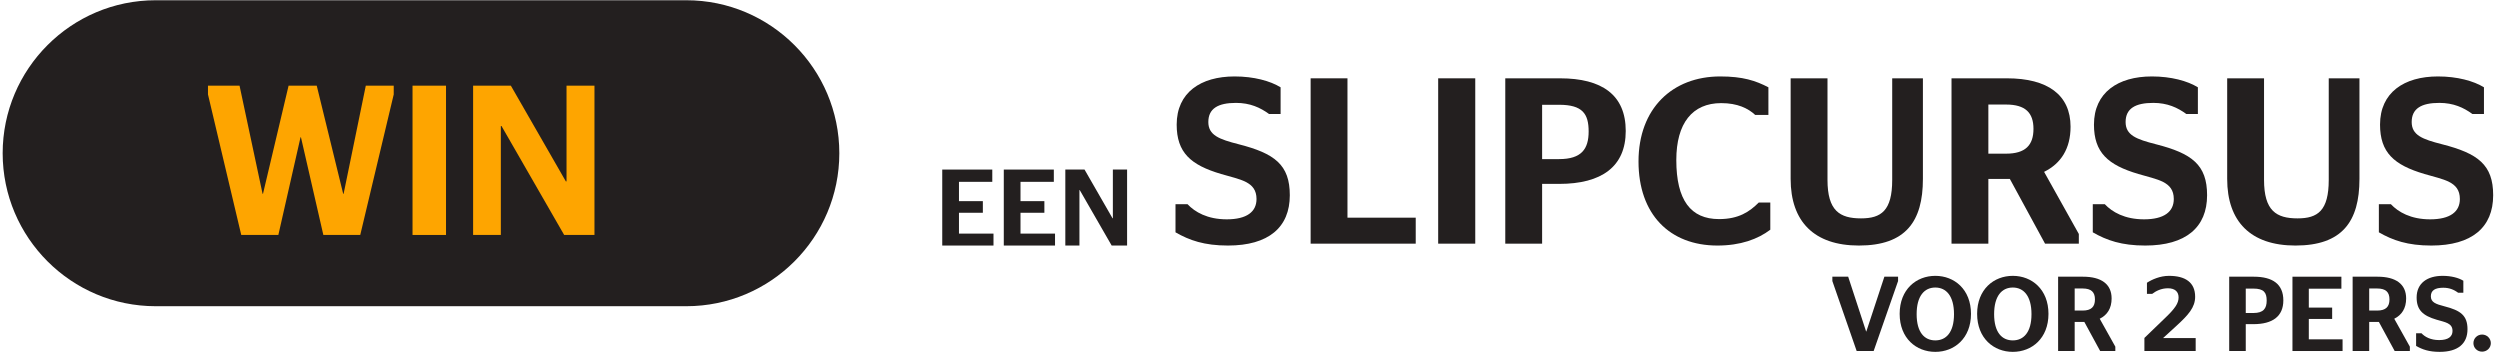 <?xml version="1.0" encoding="UTF-8" standalone="no"?>
<svg width="262px" height="37px" viewBox="0 0 262 37" version="1.1" xmlns="http://www.w3.org/2000/svg" xmlns:xlink="http://www.w3.org/1999/xlink" xmlns:sketch="http://www.bohemiancoding.com/sketch/ns">
    <!-- Generator: Sketch 3.3.3 (12081) - http://www.bohemiancoding.com/sketch -->
    <title>Imported Layers Copy</title>
    <desc>Created with Sketch.</desc>
    <defs></defs>
    <g id="Page-1" stroke="none" stroke-width="1" fill="none" fill-rule="evenodd" sketch:type="MSPage">
        <g id="Artboard-3" sketch:type="MSArtboardGroup" transform="translate(-134, -456)">
            <g id="Imported-Layers-Copy" sketch:type="MSLayerGroup" transform="translate(134, 456)">
                <path d="M123.193,24.347 L123.193,21.402 L124.455,21.402 C125.222,22.218 126.534,22.986 128.563,22.986 C130.668,22.986 131.683,22.193 131.683,20.856 C131.683,19 129.949,18.827 127.97,18.233 C124.777,17.293 123.316,15.981 123.316,13.06 C123.316,9.693 125.841,8.011 129.381,8.011 C131.411,8.011 133.118,8.481 134.207,9.149 L134.207,11.946 L132.995,11.946 C132.079,11.278 131.014,10.783 129.53,10.783 C127.648,10.783 126.633,11.376 126.633,12.788 C126.633,14.174 127.772,14.595 129.802,15.114 C133.588,16.079 135.172,17.267 135.172,20.461 C135.172,23.827 132.945,25.733 128.688,25.733 C126.212,25.733 124.653,25.188 123.193,24.347" id="Fill-1" fill="#231F1F" sketch:type="MSShapeGroup"></path>
                <path d="M137.354,25.535 L137.354,8.208 L141.215,8.208 L141.215,22.812 L148.368,22.812 L148.368,25.535 L137.354,25.535" id="Fill-2" fill="#231F1F" sketch:type="MSShapeGroup"></path>
                <path d="M150.721,8.208 L154.607,8.208 L154.607,25.535 L150.721,25.535 L150.721,8.208 Z" id="Fill-3" fill="#231F1F" sketch:type="MSShapeGroup"></path>
                <path d="M157.753,8.208 L163.495,8.208 C167.877,8.208 170.377,9.941 170.377,13.728 C170.377,17.465 167.851,19.272 163.397,19.272 L161.614,19.272 L161.614,25.535 L157.753,25.535 L157.753,8.208 L157.753,8.208 Z M161.614,16.674 L163.397,16.674 C165.748,16.674 166.49,15.609 166.49,13.778 C166.49,11.921 165.847,10.981 163.397,10.981 L161.614,10.981 L161.614,16.674 L161.614,16.674 Z" id="Fill-4" fill="#231F1F" sketch:type="MSShapeGroup"></path>
                <path d="M171.716,16.921 C171.716,11.376 175.256,8.011 180.28,8.011 C182.657,8.011 183.994,8.456 185.329,9.149 L185.329,12.044 L183.943,12.044 C183.201,11.351 182.087,10.807 180.38,10.807 C177.359,10.807 175.677,12.911 175.677,16.772 C175.677,20.981 177.186,22.961 180.157,22.961 C182.212,22.961 183.35,22.193 184.315,21.228 L185.528,21.228 L185.528,24.075 C184.217,25.065 182.41,25.733 179.984,25.733 C174.984,25.733 171.716,22.465 171.716,16.921" id="Fill-5" fill="#231F1F" sketch:type="MSShapeGroup"></path>
                <path d="M198.303,18.851 L198.303,8.208 L201.521,8.208 L201.521,18.753 C201.521,23.209 199.714,25.733 194.813,25.733 C190.11,25.733 187.659,23.209 187.659,18.753 L187.659,8.208 L191.521,8.208 L191.521,18.851 C191.521,22.094 192.808,22.886 195.036,22.886 C197.139,22.886 198.303,22.094 198.303,18.851" id="Fill-6" fill="#231F1F" sketch:type="MSShapeGroup"></path>
                <path d="M210.633,18.753 L208.38,18.753 L208.38,25.535 L204.519,25.535 L204.519,8.208 L210.335,8.208 C214.593,8.208 216.994,9.941 216.994,13.283 C216.994,15.584 215.979,17.144 214.222,18.01 L217.861,24.521 L217.861,25.535 L214.321,25.535 L210.633,18.753 L210.633,18.753 Z M208.38,16.104 L210.237,16.104 C212.266,16.104 213.108,15.213 213.108,13.506 C213.108,11.822 212.266,10.956 210.237,10.956 L208.38,10.956 L208.38,16.104 L208.38,16.104 Z" id="Fill-7" fill="#231F1F" sketch:type="MSShapeGroup"></path>
                <path d="M219.324,24.347 L219.324,21.402 L220.585,21.402 C221.353,22.218 222.665,22.986 224.694,22.986 C226.799,22.986 227.813,22.193 227.813,20.856 C227.813,19 226.08,18.827 224.101,18.233 C220.908,17.293 219.447,15.981 219.447,13.06 C219.447,9.693 221.972,8.011 225.511,8.011 C227.541,8.011 229.249,8.481 230.338,9.149 L230.338,11.946 L229.125,11.946 C228.21,11.278 227.145,10.783 225.66,10.783 C223.778,10.783 222.764,11.376 222.764,12.788 C222.764,14.174 223.903,14.595 225.932,15.114 C229.719,16.079 231.303,17.267 231.303,20.461 C231.303,23.827 229.076,25.733 224.818,25.733 C222.343,25.733 220.784,25.188 219.324,24.347" id="Fill-8" fill="#231F1F" sketch:type="MSShapeGroup"></path>
                <path d="M244.052,18.851 L244.052,8.208 L247.271,8.208 L247.271,18.753 C247.271,23.209 245.464,25.733 240.563,25.733 C235.859,25.733 233.409,23.209 233.409,18.753 L233.409,8.208 L237.271,8.208 L237.271,18.851 C237.271,22.094 238.558,22.886 240.786,22.886 C242.889,22.886 244.052,22.094 244.052,18.851" id="Fill-9" fill="#231F1F" sketch:type="MSShapeGroup"></path>
                <path d="M249.305,24.347 L249.305,21.402 L250.567,21.402 C251.333,22.218 252.646,22.986 254.675,22.986 C256.78,22.986 257.794,22.193 257.794,20.856 C257.794,19 256.061,18.827 254.082,18.233 C250.889,17.293 249.428,15.981 249.428,13.06 C249.428,9.693 251.953,8.011 255.493,8.011 C257.522,8.011 259.23,8.481 260.319,9.149 L260.319,11.946 L259.106,11.946 C258.191,11.278 257.126,10.783 255.641,10.783 C253.759,10.783 252.745,11.376 252.745,12.788 C252.745,14.174 253.884,14.595 255.913,15.114 C259.7,16.079 261.284,17.267 261.284,20.461 C261.284,23.827 259.057,25.733 254.799,25.733 C252.324,25.733 250.765,25.188 249.305,24.347" id="Fill-10" fill="#231F1F" sketch:type="MSShapeGroup"></path>
                <path d="M192.031,29.454 L192.031,28.998 L193.689,28.998 L195.569,34.739 L195.591,34.739 L197.483,28.998 L198.918,28.998 L198.918,29.454 L196.359,36.786 L194.579,36.786 L192.031,29.454" id="Fill-11" fill="#231F1F" sketch:type="MSShapeGroup"></path>
                <path d="M199.084,32.892 C199.084,30.322 200.83,28.909 202.822,28.909 C204.813,28.909 206.56,30.322 206.56,32.892 C206.56,35.462 204.813,36.875 202.822,36.875 C200.83,36.875 199.084,35.462 199.084,32.892 L199.084,32.892 Z M204.78,32.925 C204.78,31.012 203.957,30.133 202.822,30.133 C201.676,30.133 200.864,31.012 200.864,32.925 C200.864,34.828 201.676,35.673 202.822,35.673 C203.957,35.673 204.78,34.828 204.78,32.925 L204.78,32.925 Z" id="Fill-12" fill="#231F1F" sketch:type="MSShapeGroup"></path>
                <path d="M207.203,32.892 C207.203,30.322 208.95,28.909 210.942,28.909 C212.933,28.909 214.68,30.322 214.68,32.892 C214.68,35.462 212.933,36.875 210.942,36.875 C208.95,36.875 207.203,35.462 207.203,32.892 L207.203,32.892 Z M212.9,32.925 C212.9,31.012 212.076,30.133 210.942,30.133 C209.796,30.133 208.984,31.012 208.984,32.925 C208.984,34.828 209.796,35.673 210.942,35.673 C212.076,35.673 212.9,34.828 212.9,32.925 L212.9,32.925 Z" id="Fill-13" fill="#231F1F" sketch:type="MSShapeGroup"></path>
                <path d="M218.438,33.737 L217.426,33.737 L217.426,36.786 L215.69,36.786 L215.69,28.998 L218.305,28.998 C220.218,28.998 221.297,29.777 221.297,31.279 C221.297,32.313 220.841,33.014 220.051,33.404 L221.687,36.33 L221.687,36.786 L220.096,36.786 L218.438,33.737 L218.438,33.737 Z M217.426,32.547 L218.26,32.547 C219.173,32.547 219.551,32.147 219.551,31.379 C219.551,30.622 219.173,30.233 218.26,30.233 L217.426,30.233 L217.426,32.547 L217.426,32.547 Z" id="Fill-14" fill="#231F1F" sketch:type="MSShapeGroup"></path>
                <path d="M230.107,36.786 L224.733,36.786 L224.733,35.417 L226.914,33.315 C227.937,32.335 228.316,31.791 228.316,31.167 C228.316,30.578 227.937,30.211 227.203,30.211 C226.48,30.211 225.923,30.511 225.545,30.8 L225,30.8 L225,29.632 C225.512,29.298 226.369,28.909 227.314,28.909 C229.028,28.909 230.051,29.599 230.051,31.1 C230.051,32.213 229.339,33.003 228.126,34.116 L226.691,35.429 L230.107,35.429 L230.107,36.786" id="Fill-15" fill="#231F1F" sketch:type="MSShapeGroup"></path>
                <path d="M233.62,28.998 L236.201,28.998 C238.171,28.998 239.294,29.777 239.294,31.479 C239.294,33.159 238.16,33.971 236.157,33.971 L235.356,33.971 L235.356,36.786 L233.62,36.786 L233.62,28.998 L233.62,28.998 Z M235.356,32.803 L236.157,32.803 C237.214,32.803 237.548,32.324 237.548,31.501 C237.548,30.667 237.258,30.244 236.157,30.244 L235.356,30.244 L235.356,32.803 L235.356,32.803 Z" id="Fill-16" fill="#231F1F" sketch:type="MSShapeGroup"></path>
                <path d="M240.25,28.998 L245.378,28.998 L245.378,30.255 L241.963,30.255 L241.963,32.236 L244.41,32.236 L244.41,33.426 L241.963,33.426 L241.963,35.562 L245.501,35.562 L245.501,36.786 L240.25,36.786 L240.25,28.998" id="Fill-17" fill="#231F1F" sketch:type="MSShapeGroup"></path>
                <path d="M249.305,33.737 L248.292,33.737 L248.292,36.786 L246.556,36.786 L246.556,28.998 L249.171,28.998 C251.084,28.998 252.164,29.777 252.164,31.279 C252.164,32.313 251.707,33.014 250.918,33.404 L252.553,36.33 L252.553,36.786 L250.962,36.786 L249.305,33.737 L249.305,33.737 Z M248.292,32.547 L249.126,32.547 C250.039,32.547 250.417,32.147 250.417,31.379 C250.417,30.622 250.039,30.233 249.126,30.233 L248.292,30.233 L248.292,32.547 L248.292,32.547 Z" id="Fill-18" fill="#231F1F" sketch:type="MSShapeGroup"></path>
                <path d="M253.208,36.252 L253.208,34.928 L253.775,34.928 C254.12,35.295 254.71,35.64 255.622,35.64 C256.567,35.64 257.024,35.284 257.024,34.683 C257.024,33.849 256.245,33.771 255.355,33.504 C253.92,33.081 253.263,32.491 253.263,31.179 C253.263,29.665 254.398,28.909 255.989,28.909 C256.901,28.909 257.669,29.12 258.159,29.421 L258.159,30.678 L257.613,30.678 C257.202,30.377 256.723,30.155 256.056,30.155 C255.21,30.155 254.754,30.422 254.754,31.056 C254.754,31.679 255.266,31.869 256.178,32.102 C257.88,32.536 258.593,33.07 258.593,34.505 C258.593,36.018 257.591,36.875 255.678,36.875 C254.565,36.875 253.864,36.63 253.208,36.252" id="Fill-19" fill="#231F1F" sketch:type="MSShapeGroup"></path>
                <path d="M259.214,35.962 C259.214,35.462 259.615,35.061 260.126,35.061 C260.627,35.061 261.039,35.462 261.039,35.962 C261.039,36.463 260.627,36.853 260.126,36.853 C259.615,36.853 259.214,36.463 259.214,35.962" id="Fill-20" fill="#231F1F" sketch:type="MSShapeGroup"></path>
                <path d="M98.748,17.77 L103.992,17.77 L103.992,19.056 L100.5,19.056 L100.5,21.08 L103.003,21.08 L103.003,22.298 L100.5,22.298 L100.5,24.482 L104.118,24.482 L104.118,25.733 L98.748,25.733 L98.748,17.77" id="Fill-21" fill="#231F1F" sketch:type="MSShapeGroup"></path>
                <path d="M105.197,17.77 L110.441,17.77 L110.441,19.056 L106.949,19.056 L106.949,21.08 L109.451,21.08 L109.451,22.298 L106.949,22.298 L106.949,24.482 L110.567,24.482 L110.567,25.733 L105.197,25.733 L105.197,17.77" id="Fill-22" fill="#231F1F" sketch:type="MSShapeGroup"></path>
                <path d="M111.646,17.77 L113.659,17.77 L116.594,22.877 L116.628,22.877 L116.628,17.77 L118.119,17.77 L118.119,25.733 L116.503,25.733 L113.158,19.92 L113.125,19.92 L113.125,25.733 L111.646,25.733 L111.646,17.77" id="Fill-23" fill="#231F1F" sketch:type="MSShapeGroup"></path>
                <path d="M71.929,32.091 L16.312,32.091 C7.472,32.091 0.279,24.899 0.279,16.059 C0.279,7.219 7.472,0.026 16.312,0.026 L71.929,0.026 C80.769,0.026 87.961,7.219 87.961,16.059 C87.961,24.899 80.769,32.091 71.929,32.091" id="Fill-24" fill="#231F1F" sketch:type="MSShapeGroup"></path>
                <path d="M21.796,9.895 L21.796,8.978 L25.104,8.978 L27.518,20.31 L27.562,20.31 L30.244,8.978 L33.194,8.978 L35.966,20.31 L36.01,20.31 L38.335,8.978 L41.263,8.978 L41.263,9.895 L37.754,24.624 L33.887,24.624 L31.54,14.387 L31.496,14.387 L29.171,24.624 L25.283,24.624 L21.796,9.895" id="Fill-25" fill="#FEA500" sketch:type="MSShapeGroup"></path>
                <path d="M43.233,8.978 L46.742,8.978 L46.742,24.624 L43.233,24.624 L43.233,8.978 Z" id="Fill-26" fill="#FEA500" sketch:type="MSShapeGroup"></path>
                <path d="M49.582,8.978 L53.538,8.978 L59.304,19.014 L59.372,19.014 L59.372,8.978 L62.3,8.978 L62.3,24.624 L59.125,24.624 L52.554,13.202 L52.488,13.202 L52.488,24.624 L49.582,24.624 L49.582,8.978" id="Fill-27" fill="#FEA500" sketch:type="MSShapeGroup"></path>
            </g>
        </g>
    </g>
</svg>
